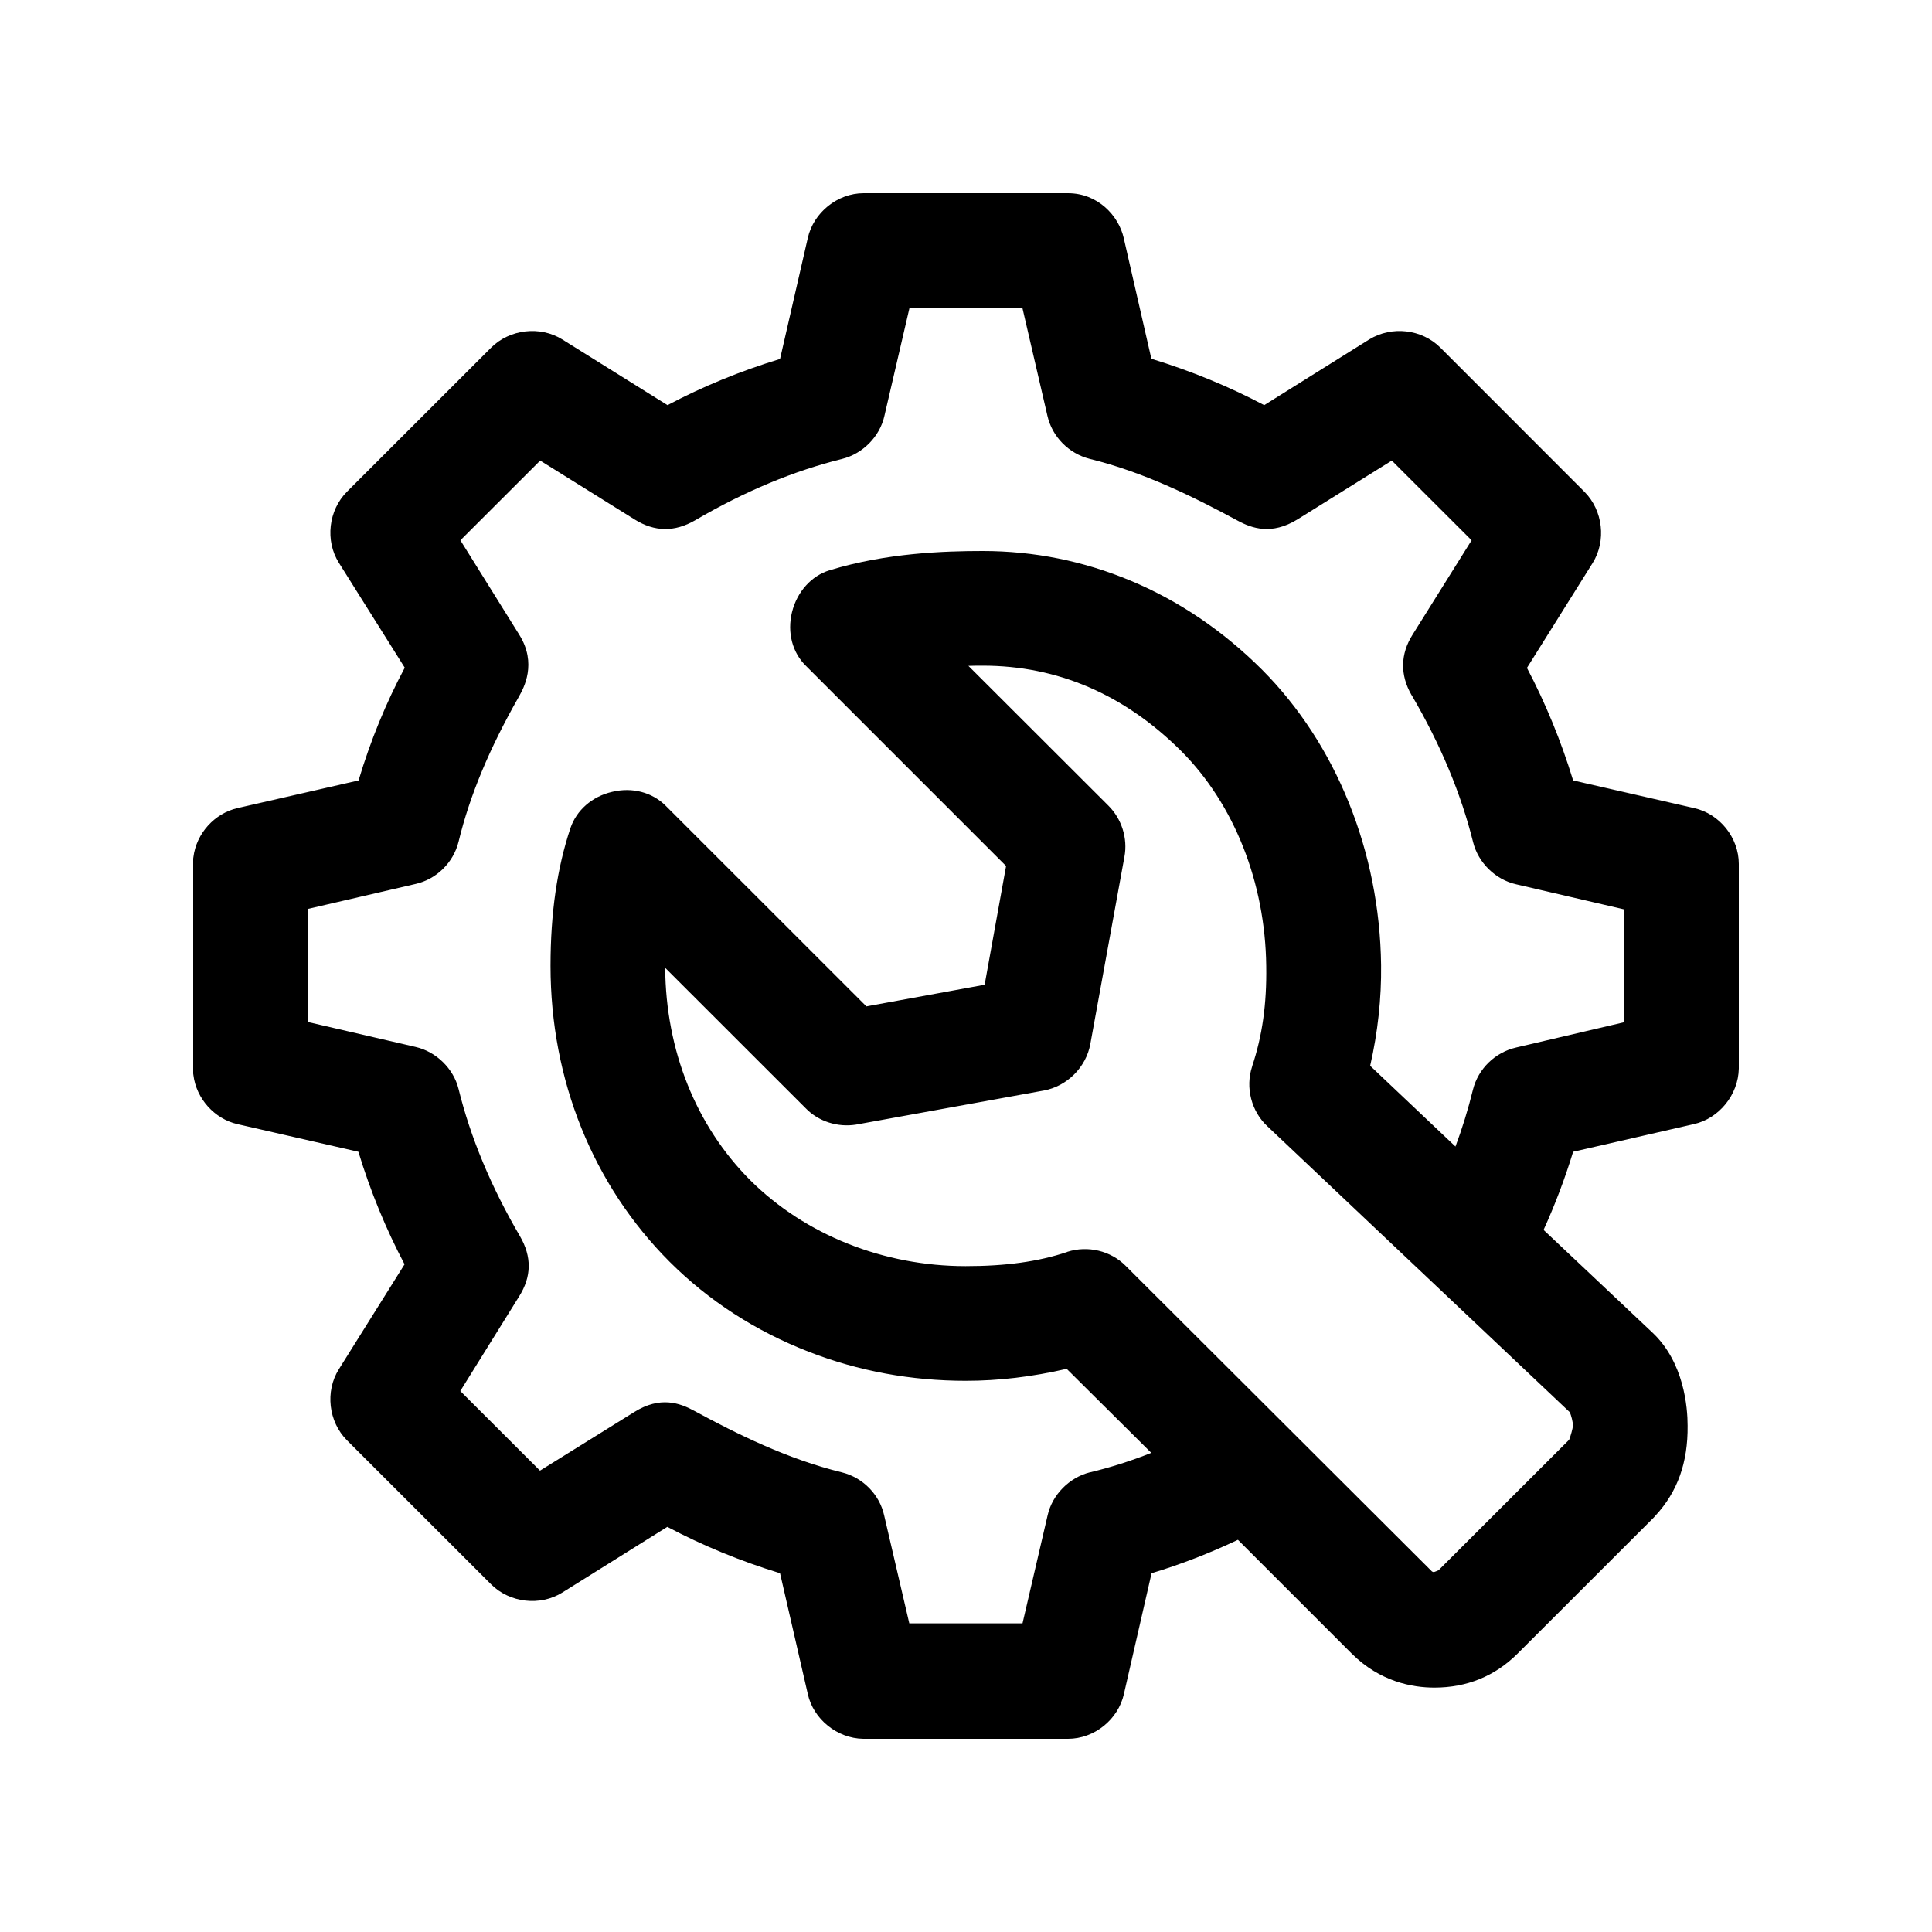 <?xml version="1.0" encoding="UTF-8"?>
<svg width="20px" height="20px" viewBox="0 0 20 20" version="1.1" xmlns="http://www.w3.org/2000/svg" xmlns:xlink="http://www.w3.org/1999/xlink">
    <g id="页面-1" stroke="none" stroke-width="1" fill="none" fill-rule="evenodd">
        <g id="01_1首页" transform="translate(-24, -816)">
            <g id="左侧导航_首页" transform="translate(0, 64)">
                <g id="筛选" transform="translate(0, 20)">
                    <g id="装备管理备份-7" transform="translate(0, 720)">
                        <g id="icon_系统管理" transform="translate(24, 12)">
                            <polygon id="路径" points="0 0 20 0 20 20 0 20"></polygon>
                            <g id="winfo-icon-系统管理" transform="translate(2, 2)" fill="currentColor" fill-rule="nonzero">
                                <path d="M15.536,6.365 L14.285,6.079 C14.159,5.667 13.998,5.277 13.807,4.914 L14.487,3.828 C14.63,3.599 14.594,3.284 14.403,3.092 L12.91,1.598 C12.718,1.407 12.408,1.371 12.174,1.514 L11.087,2.194 C10.722,2.001 10.331,1.84 9.919,1.714 L9.633,0.465 C9.581,0.234 9.366,0 9.055,0 L6.94,0 C6.67,0 6.421,0.2 6.362,0.465 L6.075,1.716 C5.663,1.841 5.273,2.002 4.91,2.194 L3.821,1.514 C3.592,1.371 3.277,1.407 3.085,1.598 L1.592,3.09 C1.4,3.282 1.364,3.597 1.508,3.826 L2.19,4.912 C1.996,5.275 1.835,5.667 1.712,6.079 L0.46,6.365 C0.222,6.419 0.032,6.627 0.002,6.874 L0,6.888 L0,9.114 L0.002,9.128 C0.032,9.375 0.222,9.583 0.458,9.637 L1.71,9.923 C1.835,10.334 1.996,10.725 2.188,11.088 L1.508,12.174 C1.364,12.403 1.4,12.718 1.592,12.91 L3.085,14.402 C3.277,14.593 3.592,14.629 3.821,14.486 L4.908,13.806 C5.273,13.999 5.663,14.16 6.075,14.286 L6.362,15.535 C6.419,15.796 6.666,15.996 6.936,16 L9.056,16 C9.329,16 9.576,15.8 9.635,15.535 L9.921,14.286 C10.229,14.193 10.528,14.076 10.815,13.94 L11.993,15.118 C12.285,15.409 12.62,15.47 12.849,15.47 C13.185,15.47 13.475,15.352 13.71,15.118 L15.121,13.708 L15.137,13.69 C15.366,13.443 15.474,13.139 15.47,12.759 C15.47,12.571 15.434,12.104 15.107,11.796 L13.979,10.732 C14.098,10.47 14.201,10.198 14.285,9.923 L15.534,9.637 C15.796,9.579 15.995,9.332 16,9.062 L16,6.943 C16,6.673 15.803,6.424 15.536,6.365 L15.536,6.365 Z M9.651,11.102 C9.497,10.948 9.261,10.891 9.049,10.959 L9.046,10.961 C8.745,11.061 8.412,11.107 7.996,11.107 C7.148,11.107 6.337,10.784 5.769,10.22 C5.205,9.656 4.892,8.874 4.886,8.019 L6.342,9.474 C6.474,9.61 6.673,9.672 6.861,9.642 L8.806,9.289 C9.046,9.245 9.243,9.048 9.287,8.808 L9.64,6.87 C9.676,6.678 9.611,6.476 9.474,6.34 L8.025,4.893 C8.075,4.891 8.124,4.891 8.174,4.891 C8.947,4.891 9.638,5.188 10.226,5.773 C10.775,6.322 11.098,7.135 11.108,8.001 C11.114,8.395 11.067,8.724 10.962,9.039 L10.962,9.041 C10.89,9.257 10.954,9.506 11.121,9.66 L14.251,12.62 C14.265,12.654 14.283,12.718 14.283,12.759 C14.281,12.788 14.26,12.863 14.244,12.904 L12.892,14.255 C12.877,14.262 12.858,14.27 12.842,14.275 C12.834,14.273 12.829,14.27 12.824,14.268 L9.651,11.102 Z M13.248,9.28 C13.198,9.484 13.137,9.681 13.067,9.869 L12.184,9.033 C12.263,8.686 12.301,8.337 12.297,7.992 C12.283,6.818 11.833,5.703 11.064,4.932 C10.662,4.531 10.206,4.221 9.706,4.012 C9.219,3.808 8.704,3.704 8.174,3.704 C7.774,3.704 7.175,3.724 6.589,3.903 C6.399,3.96 6.251,4.127 6.199,4.336 C6.147,4.547 6.202,4.757 6.346,4.896 L8.415,6.965 L8.193,8.194 L6.969,8.418 L4.89,6.34 C4.75,6.201 4.544,6.147 4.337,6.197 C4.129,6.245 3.968,6.387 3.905,6.573 C3.767,6.986 3.699,7.452 3.699,7.999 C3.699,9.18 4.138,10.268 4.933,11.063 C5.338,11.467 5.823,11.78 6.371,11.993 C6.886,12.194 7.434,12.294 7.998,12.294 C8.335,12.294 8.686,12.253 9.042,12.17 L9.918,13.04 C9.701,13.126 9.491,13.192 9.282,13.242 L9.28,13.242 C9.069,13.296 8.893,13.473 8.845,13.686 L8.585,14.805 L7.413,14.805 L7.153,13.688 C7.105,13.471 6.933,13.296 6.716,13.242 C6.152,13.105 5.626,12.843 5.185,12.604 C5.037,12.523 4.833,12.451 4.568,12.616 L3.59,13.224 L2.765,12.4 L3.373,11.422 C3.504,11.215 3.506,11.009 3.382,10.796 C3.083,10.286 2.87,9.773 2.747,9.273 C2.695,9.062 2.516,8.887 2.303,8.838 L1.184,8.579 L1.184,7.41 L2.301,7.151 C2.517,7.103 2.693,6.931 2.747,6.714 C2.863,6.233 3.069,5.743 3.372,5.211 L3.373,5.209 C3.42,5.125 3.563,4.869 3.375,4.57 L2.766,3.593 L3.592,2.768 L4.569,3.377 C4.777,3.507 4.983,3.509 5.196,3.386 C5.706,3.087 6.218,2.874 6.72,2.75 C6.931,2.697 7.107,2.52 7.155,2.307 L7.415,1.188 L8.584,1.188 L8.843,2.305 C8.892,2.521 9.064,2.695 9.28,2.75 C9.844,2.888 10.371,3.151 10.811,3.389 C10.96,3.47 11.164,3.541 11.431,3.377 L12.408,2.768 L13.234,3.593 L12.623,4.57 C12.496,4.771 12.492,4.986 12.612,5.195 L12.614,5.197 C12.913,5.707 13.126,6.22 13.25,6.72 C13.303,6.931 13.481,7.106 13.694,7.154 L14.813,7.414 L14.813,8.582 L13.694,8.844 C13.477,8.894 13.302,9.064 13.248,9.28 Z" id="形状"></path>
                            </g>
                        </g>
                    </g>
                </g>
            </g>
        </g>
    </g>
</svg>